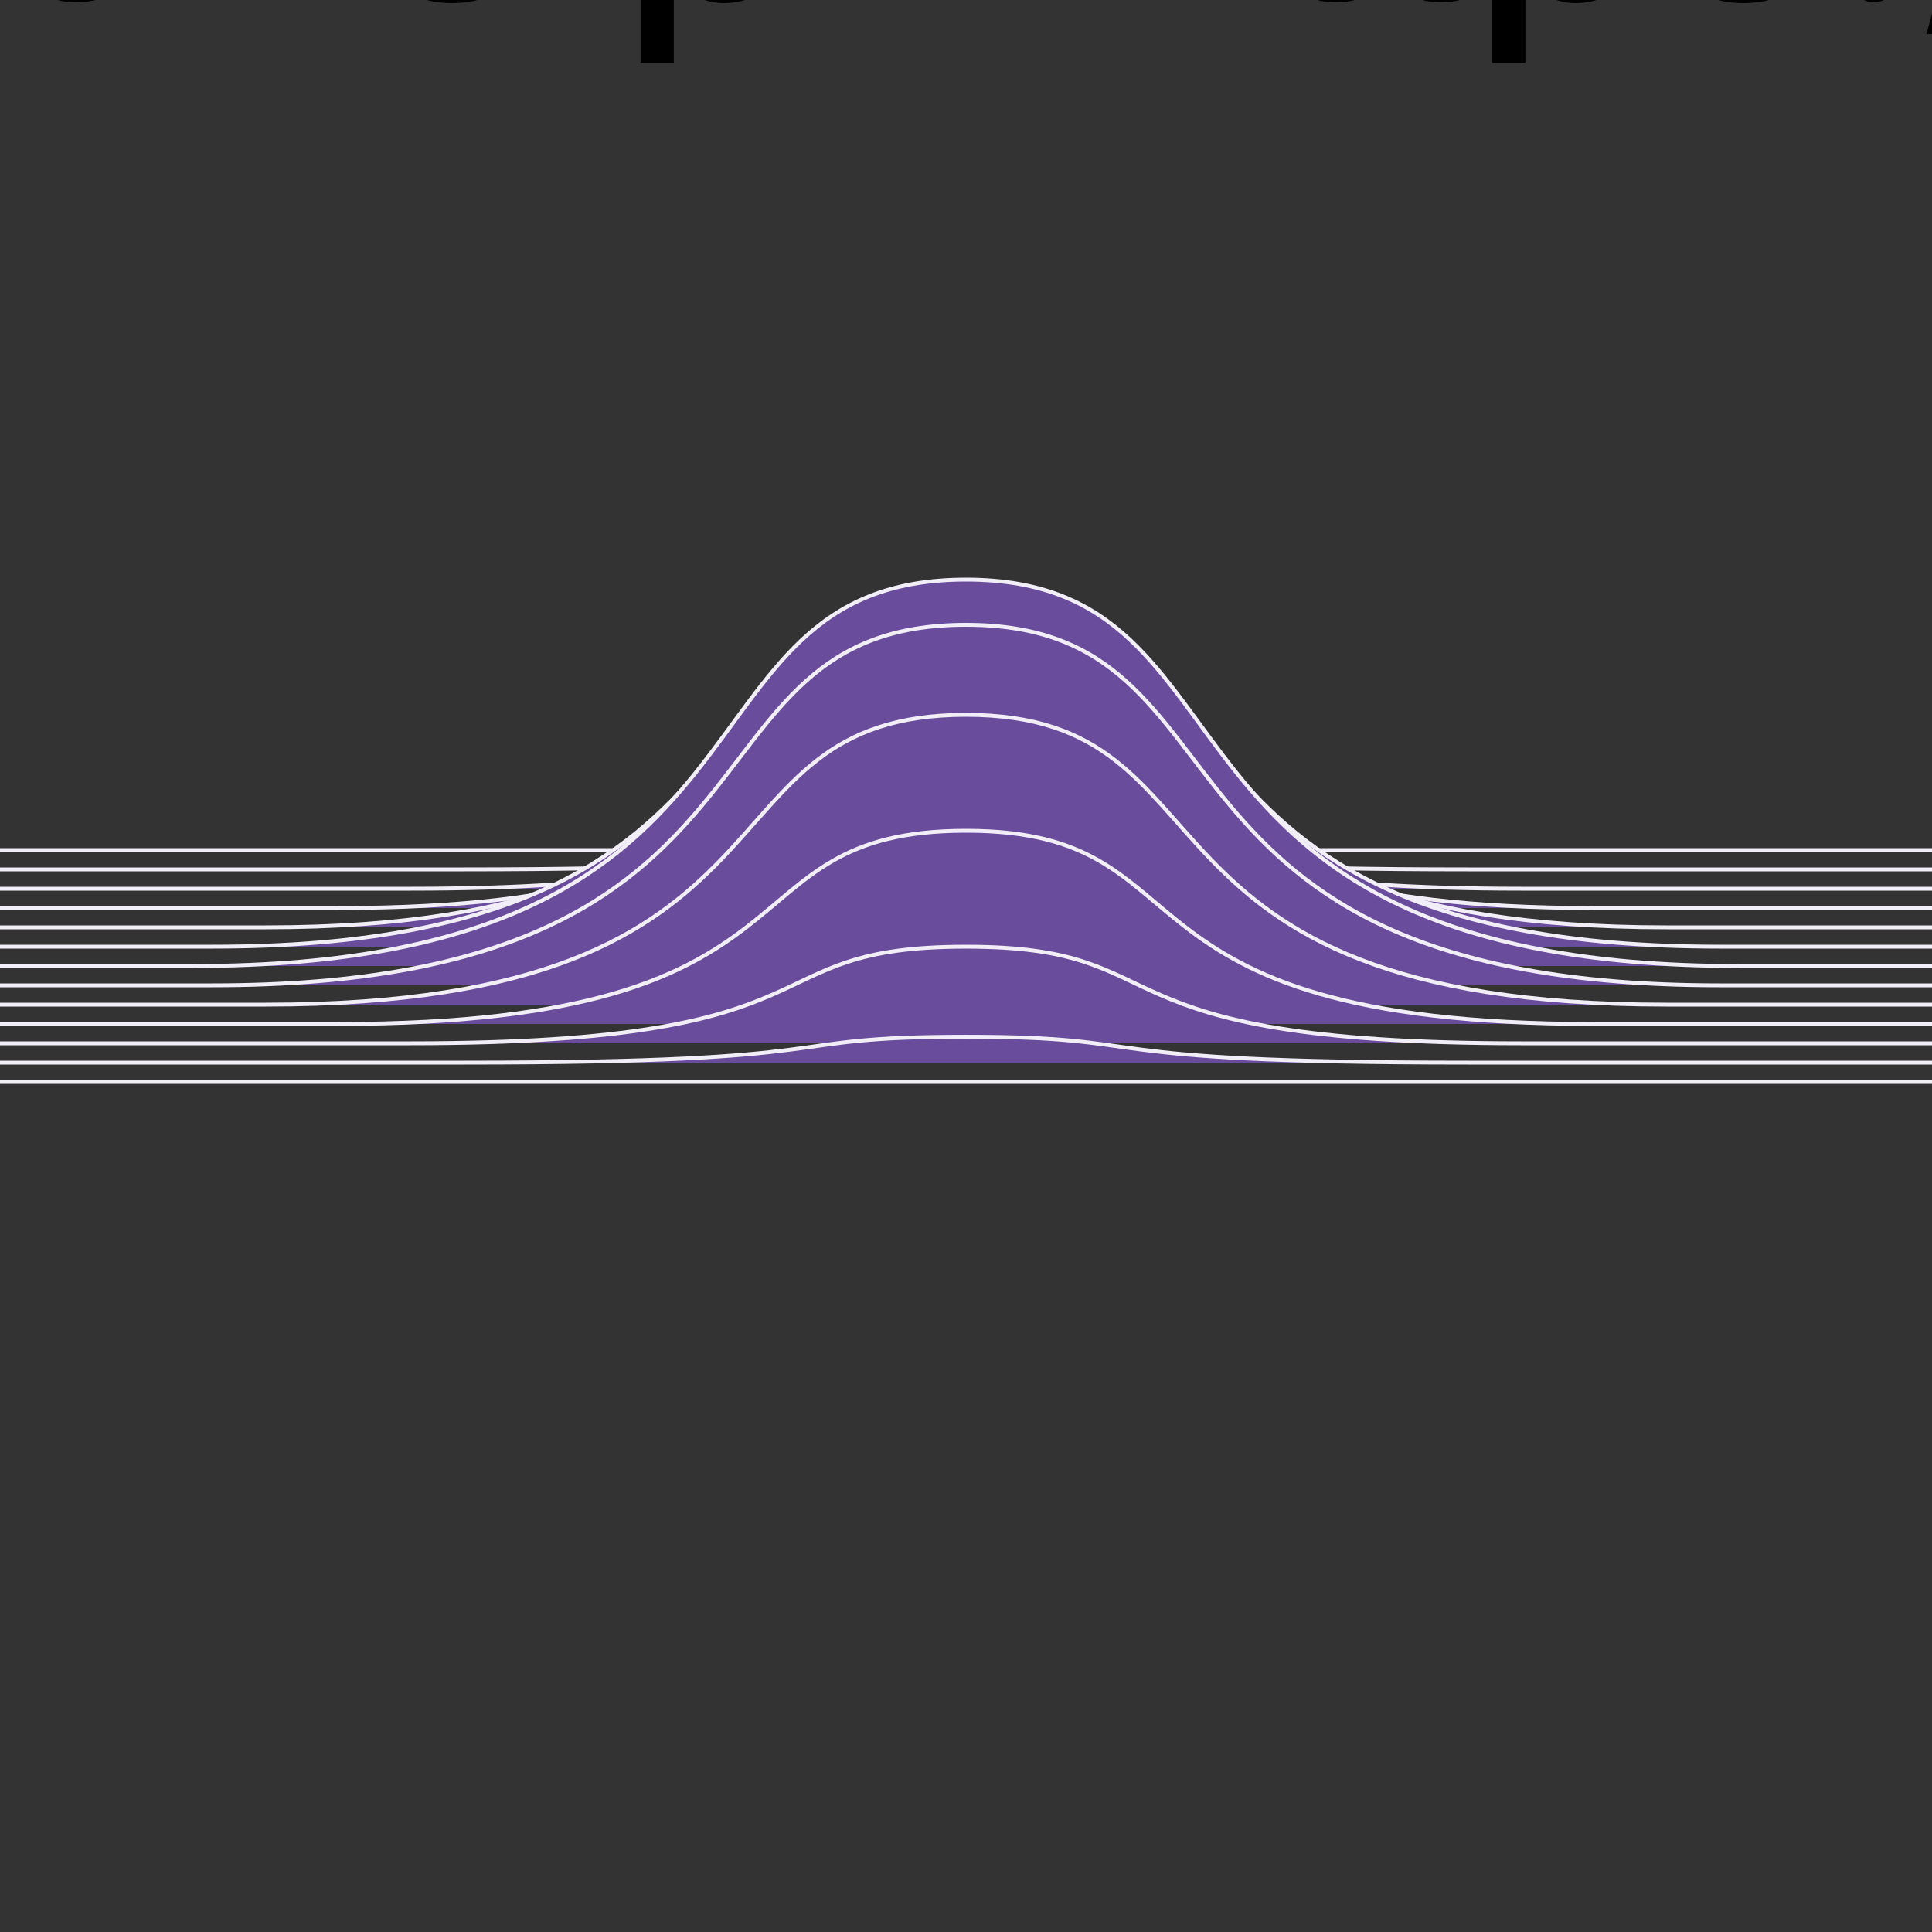 <svg xmlns="http://www.w3.org/2000/svg" data-animation-duration="3s" viewBox="0 0 100 100"><rect x="0" y="0" width="100" height="100" fill="#333333" stroke="none"/><title>ANIMATION 25 - VARIATION D</title><desc><p>Inspired by <a href="https://pin.it/wiedw45nag5owj" target="_blank" rel="noopener">this pin</a> (original artist unknown).</p><p>See this animation in action here: <a href="https://andrew.wang-hoyer.com/experiments/svg-animations/25/d" target="_blank" rel="noopener">https://andrew.wang-hoyer.com/experiments/svg-animations/25/d</a>.</p><p>Generator source code : <a href="https://github.com/ndrwhr/svg-animation-src/tree/master/site/_svgs/generators/animations/25/d.js" target="_blank" rel="noopener">https://github.com/ndrwhr/svg-animation-src/tree/master/site/_svgs/generators/animations/25/d.js</a>.</p><p>All generated files and source code are released under the following license:</p><p>MIT License</p><p>Copyright (c) 2018-present Andrew Hoyer</p><p>Permission is hereby granted, free of charge, to any person obtaining a copy of this software and associated documentation files (the "Software"), to deal in the Software without restriction, including without limitation the rights to use, copy, modify, merge, publish, distribute, sublicense, and/or sell copies of the Software, and to permit persons to whom the Software is furnished to do so, subject to the following conditions:</p><p>The above copyright notice and this permission notice shall be included in all copies or substantial portions of the Software.</p><p>THE SOFTWARE IS PROVIDED "AS IS", WITHOUT WARRANTY OF ANY KIND, EXPRESS OR IMPLIED, INCLUDING BUT NOT LIMITED TO THE WARRANTIES OF MERCHANTABILITY, FITNESS FOR A PARTICULAR PURPOSE AND NONINFRINGEMENT. IN NO EVENT SHALL THE AUTHORS OR COPYRIGHT HOLDERS BE LIABLE FOR ANY CLAIM, DAMAGES OR OTHER LIABILITY, WHETHER IN AN ACTION OF CONTRACT, TORT OR OTHERWISE, ARISING FROM, OUT OF OR IN CONNECTION WITH THE SOFTWARE OR THE USE OR OTHER DEALINGS IN THE SOFTWARE.</p></desc><style>svg{background-color:#6A4C9C;}/*  */ @keyframes svg-25-d-main-anim{0%{transform:translate(-10%,0)}to{transform:translate(10%,0)}}.svg-25-d-path{stroke:#F1EEF7;stroke-width:.2;fill:#6A4C9C;animation:svg-25-d-main-anim 3s ease-in-out alternate infinite} /*  */</style><defs><clipPath id="svg-25-d-mask"><rect class="svg-25-d-rect" height="100" width="100" x="0" y="0"></rect></clipPath></defs><g class="svg-25-d-g" clip-path="url(#svg-25-d-mask)"><g class="svg-25-d-g" transform="translate(0, 44)"><path class="svg-25-d-path" d="M-50,0 h50 h25 c20,0 15,0.001 25,0.001 c10,0 5,-0.001 25,-0.001 h25 h50" style="animation-delay: -0s"></path></g><g class="svg-25-d-g" transform="translate(0, 45)"><path class="svg-25-d-path" d="M-50,0 h50 h23.995 c20.804,0 15.603,-1.339 26.005,-1.339 c10.402,0 5.201,1.339 26.005,1.339 h23.995 h50" style="animation-delay: -0.462s"></path></g><g class="svg-25-d-g" transform="translate(0, 46)"><path class="svg-25-d-path" d="M-50,0 h50 h21.25 c23,0 17.25,-4.999 28.75,-4.999 c11.5,0 5.75,4.999 28.75,4.999 h21.25 h50" style="animation-delay: -0.923s"></path></g><g class="svg-25-d-g" transform="translate(0, 47)"><path class="svg-25-d-path" d="M-50,0 h50 h17.5 c26,0 19.5,-9.999 32.5,-9.999 c13,0 6.5,9.999 32.5,9.999 h17.5 h50" style="animation-delay: -1.385s"></path></g><g class="svg-25-d-g" transform="translate(0, 48)"><path class="svg-25-d-path" d="M-50,0 h50 h13.75 c29,0 21.75,-15 36.25,-15 c14.5,0 7.25,15 36.25,15 h13.75 h50" style="animation-delay: -1.846s"></path></g><g class="svg-25-d-g" transform="translate(0, 49)"><path class="svg-25-d-path" d="M-50,0 h50 h11.005 c31.196,0 23.397,-18.66 38.995,-18.66 c15.598,0 7.799,18.66 38.995,18.66 h11.005 h50" style="animation-delay: -2.308s"></path></g><g class="svg-25-d-g" transform="translate(0, 50)"><path class="svg-25-d-path" d="M-50,0 h50 h10 c32,0 24,-20 40,-20 c16,0 8,20 40,20 h10 h50" style="animation-delay: -2.769s"></path></g><g class="svg-25-d-g" transform="translate(0, 51)"><path class="svg-25-d-path" d="M-50,0 h50 h11.005 c31.196,0 23.397,-18.66 38.995,-18.66 c15.598,0 7.799,18.66 38.995,18.66 h11.005 h50" style="animation-delay: -3.231s"></path></g><g class="svg-25-d-g" transform="translate(0, 52)"><path class="svg-25-d-path" d="M-50,0 h50 h13.75 c29,0 21.75,-15 36.25,-15 c14.5,0 7.25,15 36.25,15 h13.75 h50" style="animation-delay: -3.692s"></path></g><g class="svg-25-d-g" transform="translate(0, 53)"><path class="svg-25-d-path" d="M-50,0 h50 h17.5 c26,0 19.5,-10 32.5,-10 c13,0 6.5,10 32.5,10 h17.5 h50" style="animation-delay: -4.154s"></path></g><g class="svg-25-d-g" transform="translate(0, 54)"><path class="svg-25-d-path" d="M-50,0 h50 h21.25 c23,0 17.25,-4.999 28.75,-4.999 c11.5,0 5.75,4.999 28.75,4.999 h21.25 h50" style="animation-delay: -4.615s"></path></g><g class="svg-25-d-g" transform="translate(0, 55)"><path class="svg-25-d-path" d="M-50,0 h50 h23.995 c20.804,0 15.603,-1.339 26.005,-1.339 c10.402,0 5.201,1.339 26.005,1.339 h23.995 h50" style="animation-delay: -5.077s"></path></g><g class="svg-25-d-g" transform="translate(0, 56)"><path class="svg-25-d-path" d="M-50,0 h50 h25 c20,0 15,0.001 25,0.001 c10,0 5,-0.001 25,-0.001 h25 h50" style="animation-delay: -5.538s"></path></g></g></svg>